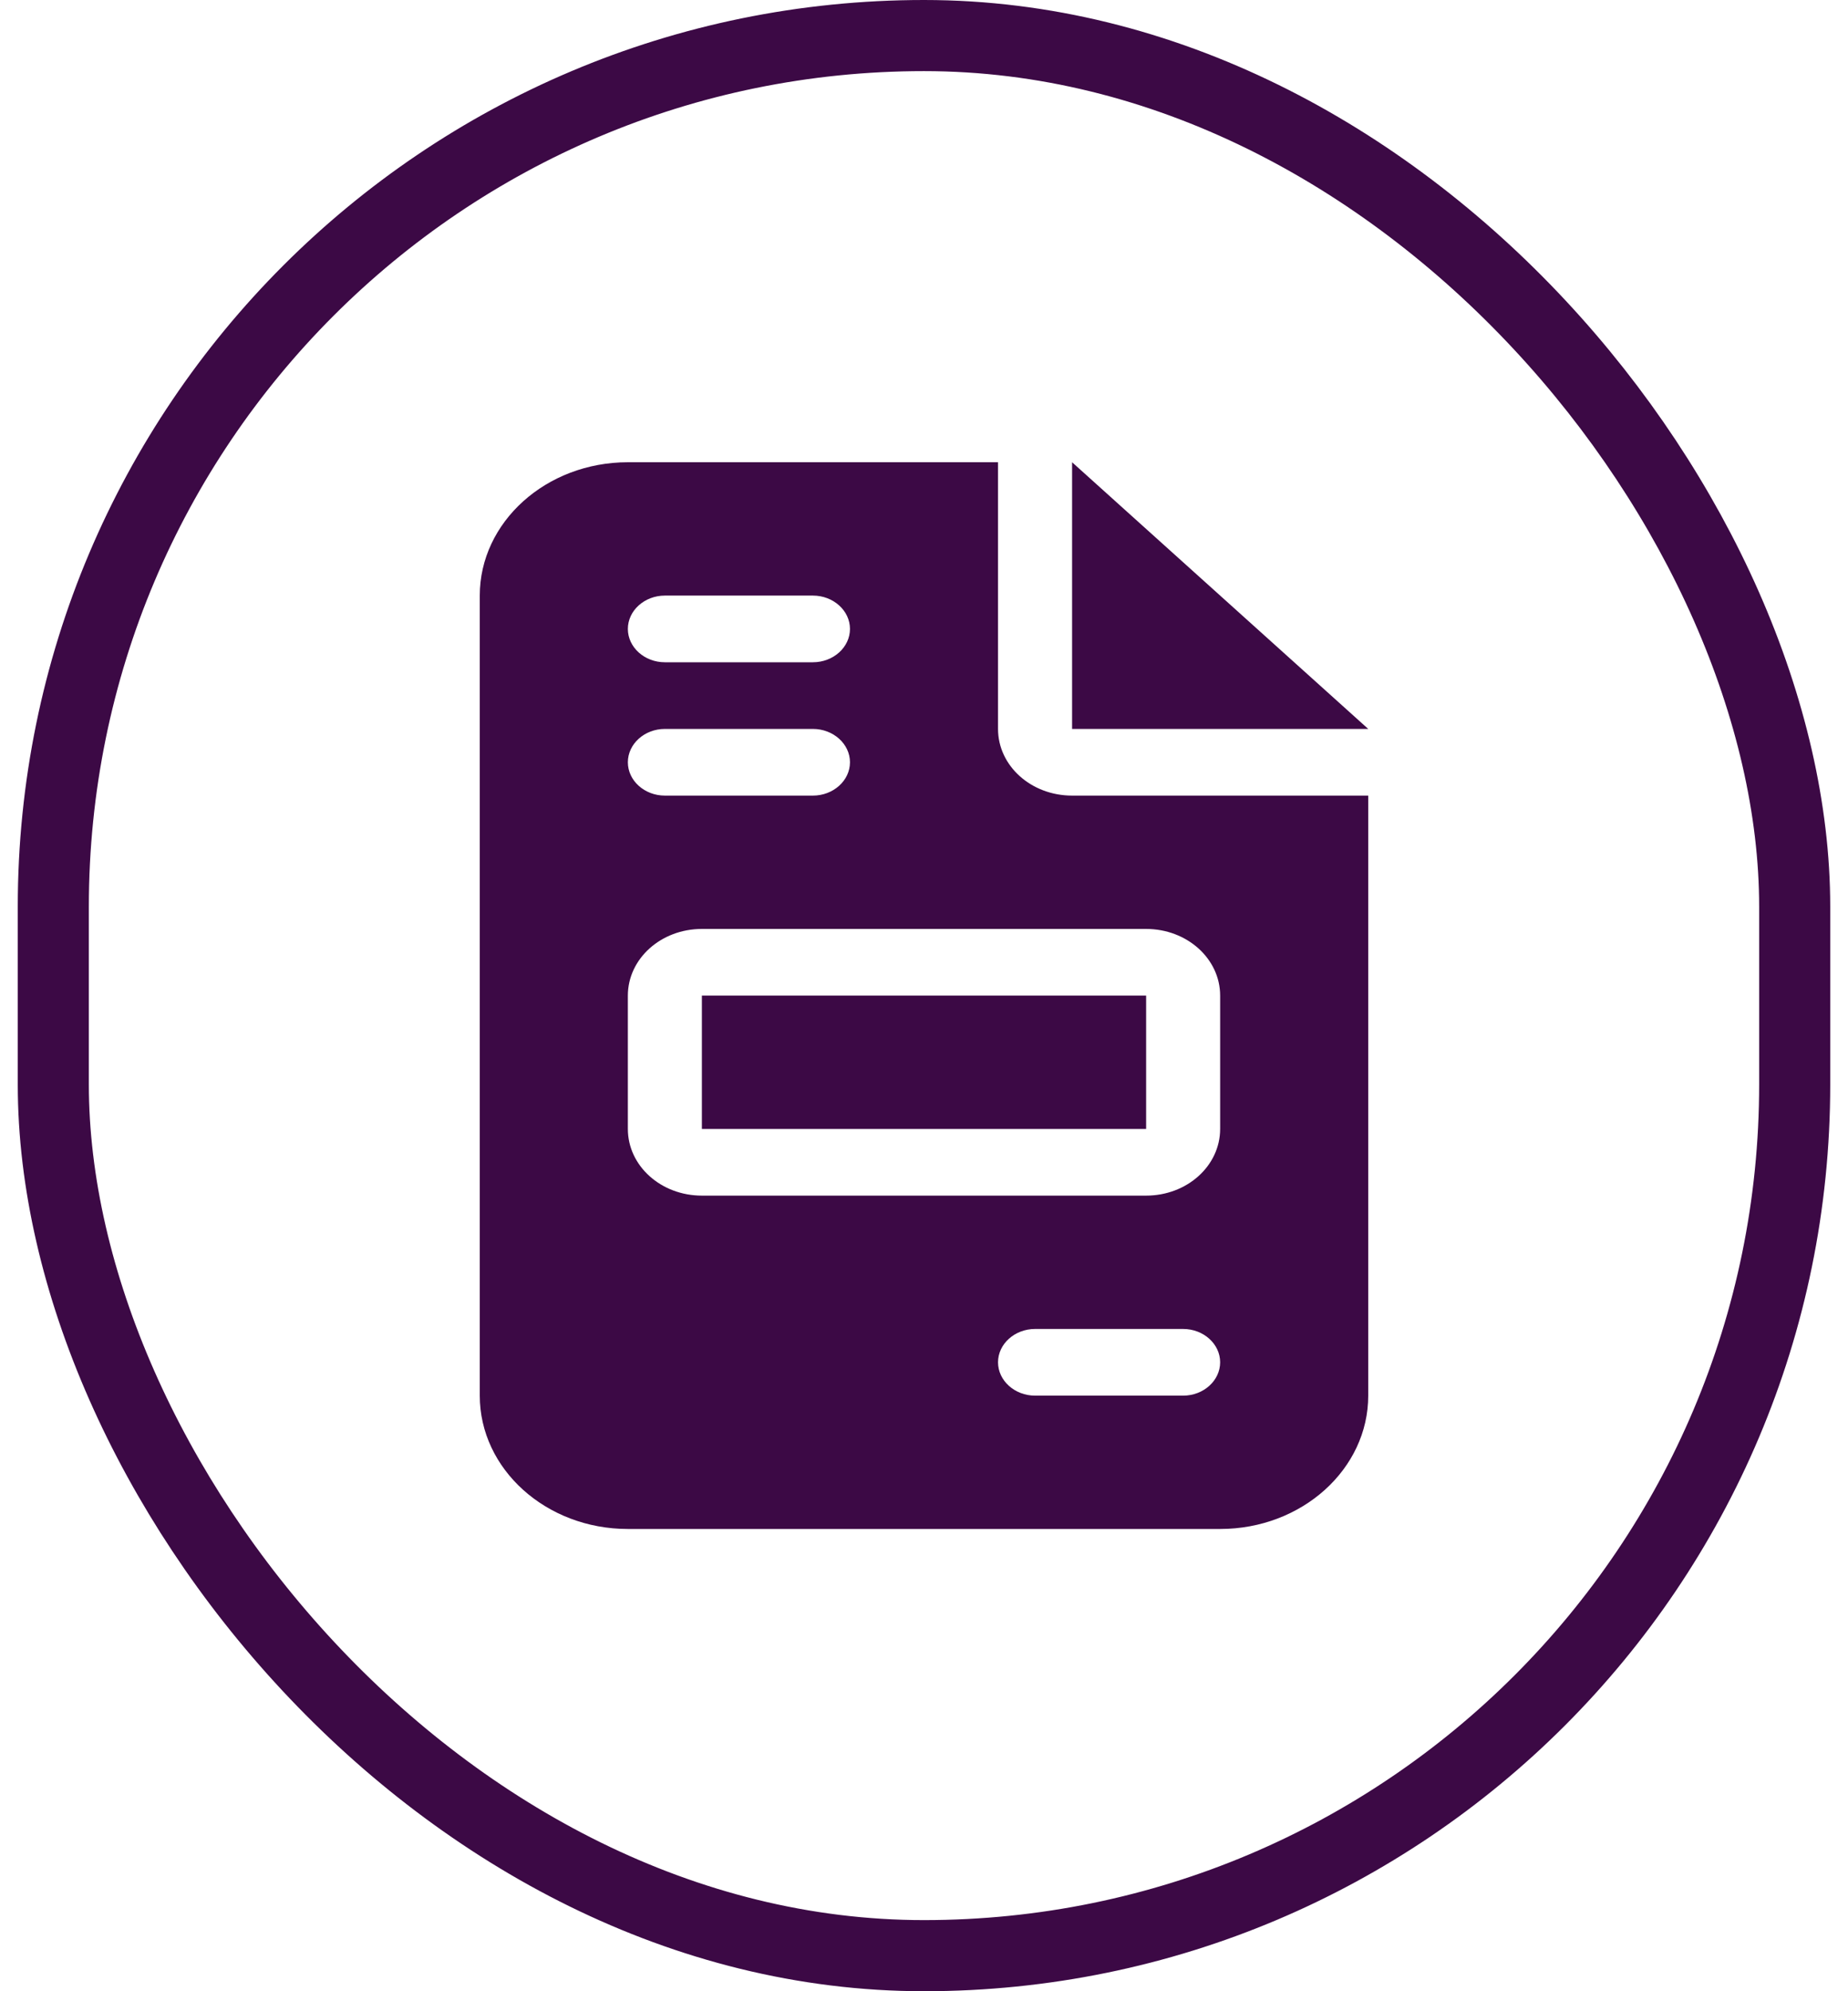 <svg width="52" height="56" viewBox="0 0 52 56" fill="none" xmlns="http://www.w3.org/2000/svg">
<path d="M17.667 13C15.368 13 13.5 14.682 13.5 16.75V39.25C13.5 41.318 15.368 43 17.667 43H34.333C36.632 43 38.5 41.318 38.5 39.25V22.375H30.167C29.014 22.375 28.083 21.537 28.083 20.5V13H17.667ZM30.167 13V20.5H38.5L30.167 13ZM18.708 16.75H22.875C23.448 16.75 23.917 17.172 23.917 17.688C23.917 18.203 23.448 18.625 22.875 18.625H18.708C18.135 18.625 17.667 18.203 17.667 17.688C17.667 17.172 18.135 16.75 18.708 16.75ZM18.708 20.5H22.875C23.448 20.5 23.917 20.922 23.917 21.438C23.917 21.953 23.448 22.375 22.875 22.375H18.708C18.135 22.375 17.667 21.953 17.667 21.438C17.667 20.922 18.135 20.5 18.708 20.5ZM19.75 26.125H32.25C33.402 26.125 34.333 26.963 34.333 28V31.75C34.333 32.787 33.402 33.625 32.25 33.625H19.75C18.598 33.625 17.667 32.787 17.667 31.75V28C17.667 26.963 18.598 26.125 19.75 26.125ZM19.75 28V31.75H32.25V28H19.75ZM29.125 37.375H33.292C33.865 37.375 34.333 37.797 34.333 38.312C34.333 38.828 33.865 39.25 33.292 39.25H29.125C28.552 39.25 28.083 38.828 28.083 38.312C28.083 37.797 28.552 37.375 29.125 37.375Z" fill="#3C0945"/>
<rect x="1.5" y="1" width="49" height="54" rx="24.5" stroke="#3C0945" stroke-width="2"/>
</svg>
